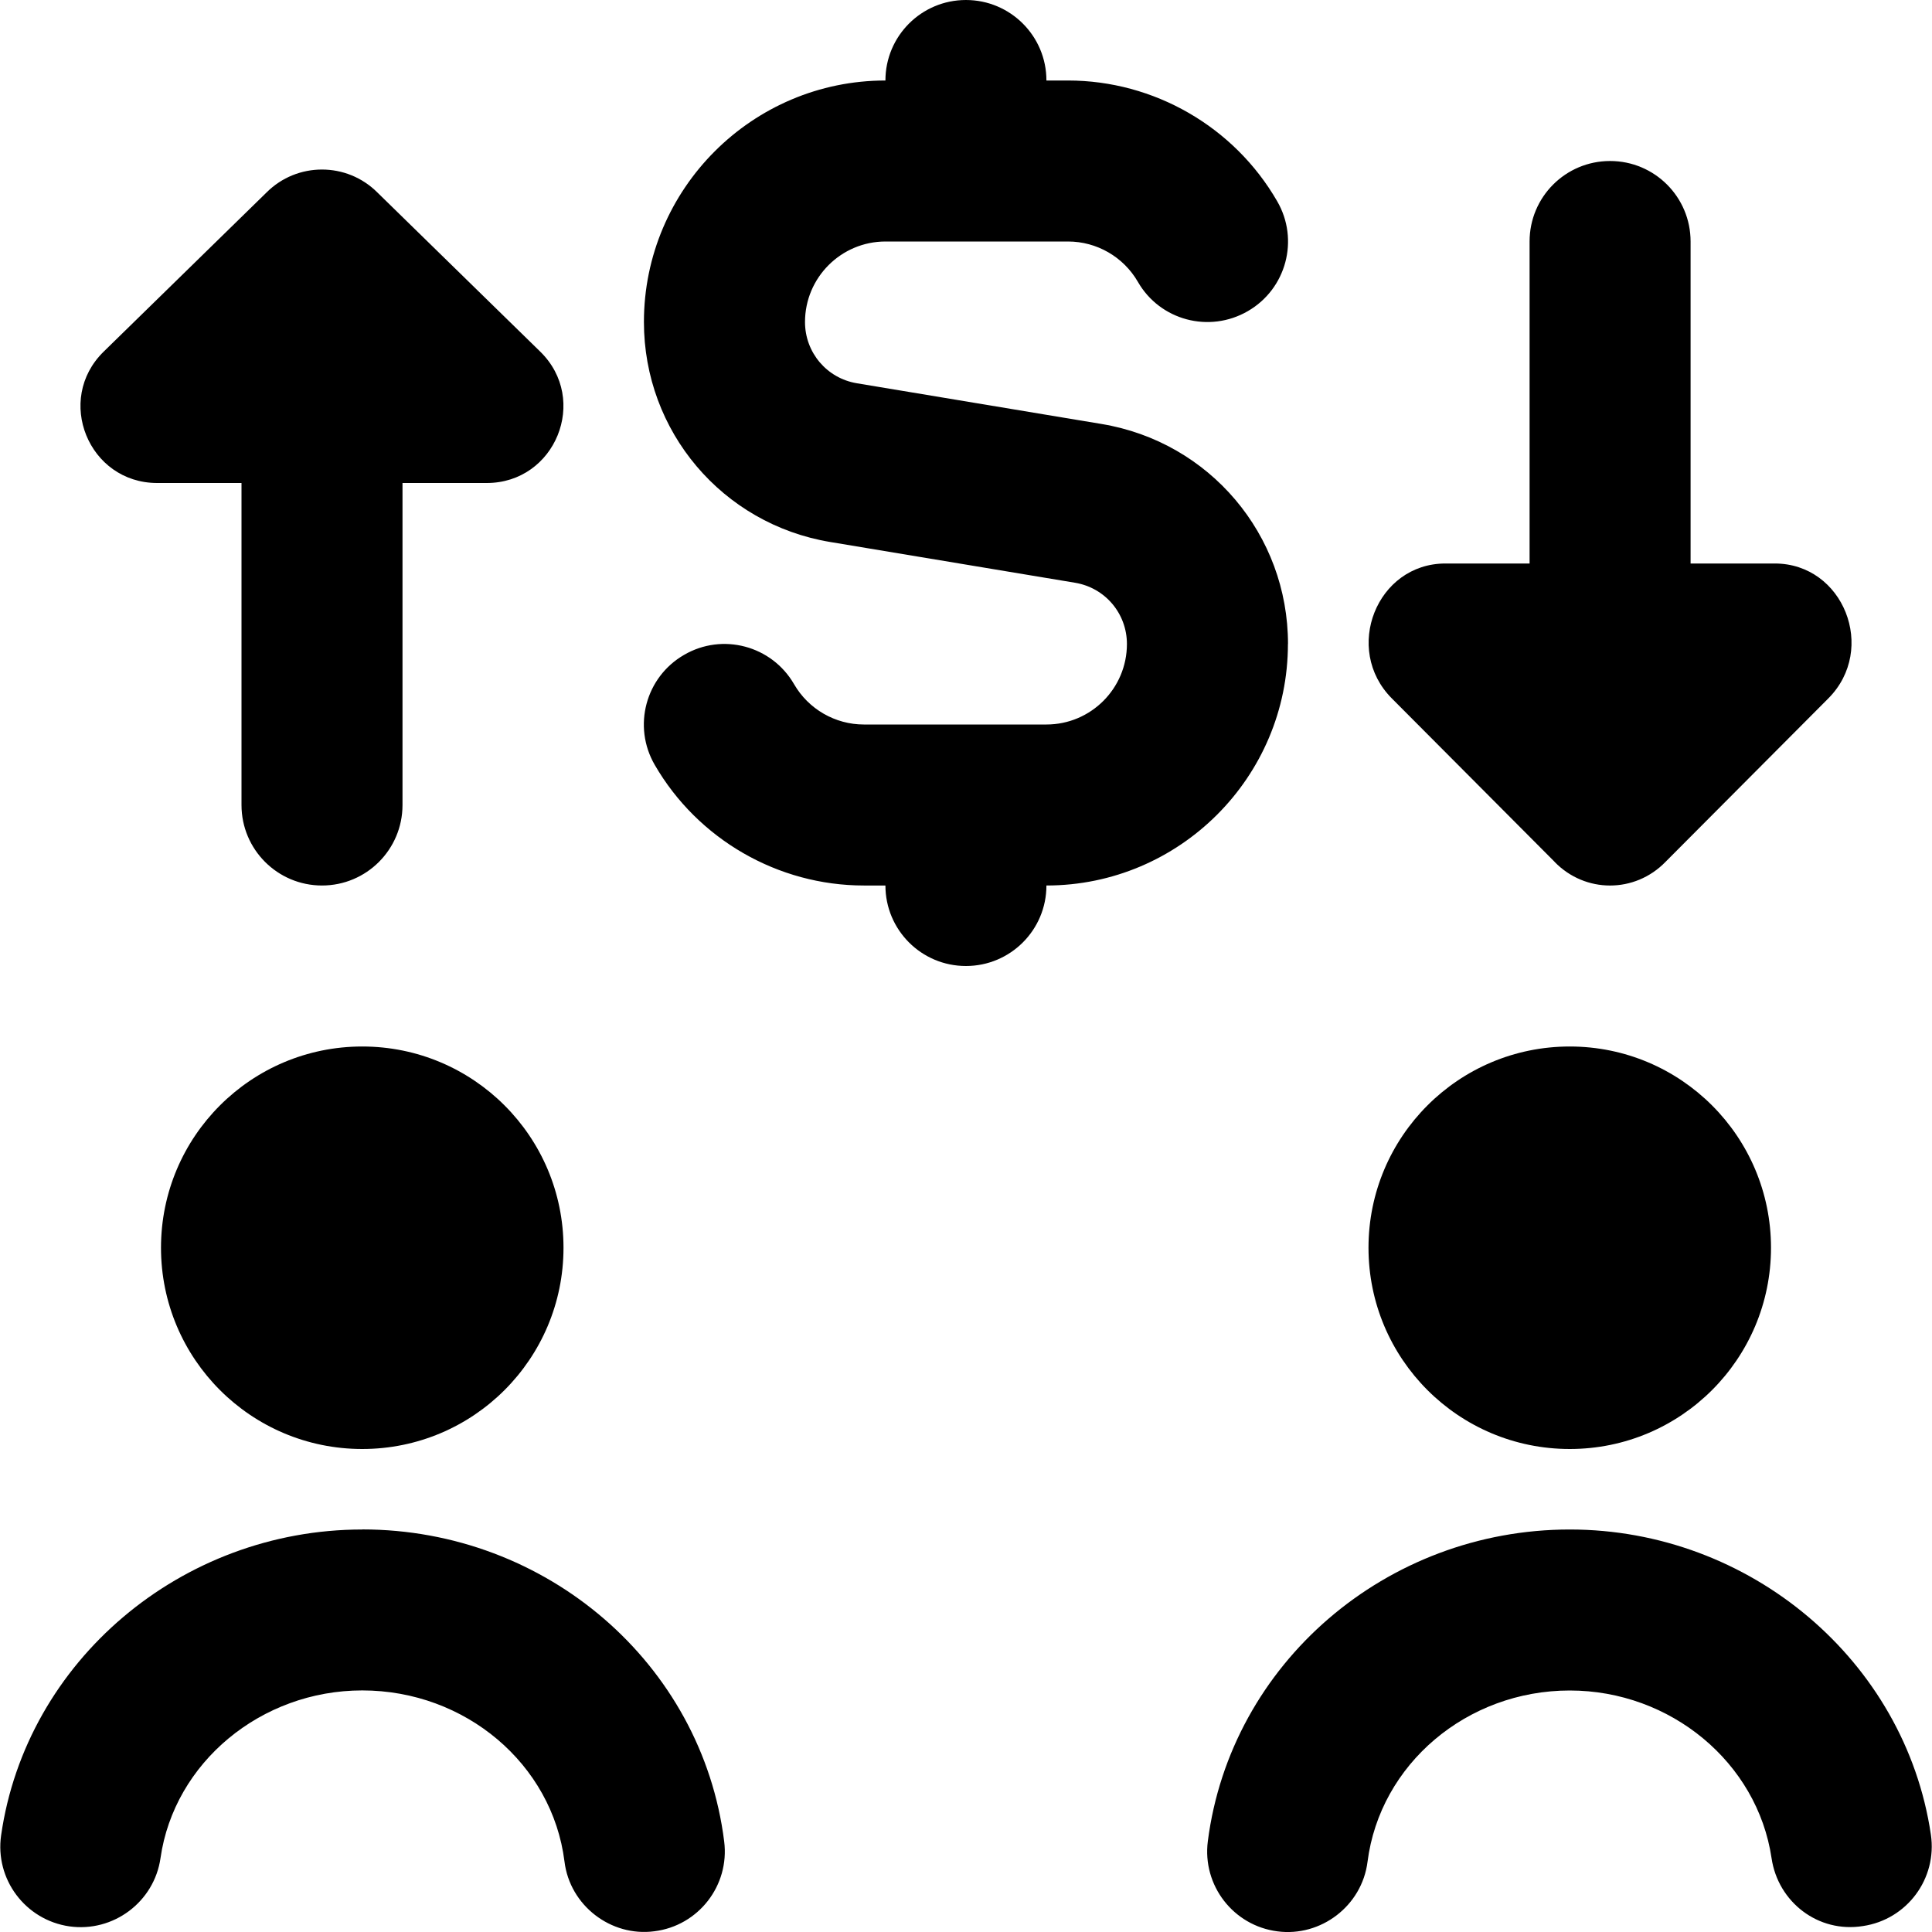 <svg id="Layer_1" viewBox="0 0 24 24" xmlns="http://www.w3.org/2000/svg" data-name="Layer 1"><path d="m7 15.5c0 1.381-1.119 2.5-2.5 2.5s-2.5-1.119-2.5-2.5 1.119-2.5 2.5-2.5 2.5 1.119 2.5 2.5zm12.5 2.5c1.381 0 2.5-1.119 2.5-2.5s-1.119-2.5-2.5-2.5-2.5 1.119-2.5 2.5 1.119 2.5 2.5 2.5zm-15 1c-2.247 0-4.175 1.633-4.486 3.798-.079.546.301 1.053.848 1.132.544.077 1.054-.302 1.132-.849.17-1.186 1.248-2.082 2.506-2.082 1.28 0 2.36.913 2.512 2.124.066.55.579.939 1.116.868.548-.068.937-.568.868-1.116-.276-2.21-2.209-3.876-4.496-3.876zm15 0c-2.28 0-4.213 1.665-4.496 3.873-.07.548.317 1.049.865 1.119.538.071 1.05-.315 1.119-.865.155-1.213 1.235-2.127 2.512-2.127 1.254 0 2.331.895 2.507 2.083.08.545.579.933 1.136.843.546-.081.924-.589.843-1.136-.319-2.16-2.247-3.79-4.485-3.79zm-3.5-11c0-1.359-.974-2.51-2.315-2.733l-3.041-.506c-.373-.062-.644-.382-.644-.761 0-.552.449-1 1-1h2.268c.356 0 .688.191.867.501.274.478.886.642 1.366.364.478-.276.642-.888.364-1.366-.534-.925-1.53-1.499-2.598-1.499h-.268c0-.553-.448-1-1-1s-1 .447-1 1c-1.654 0-3 1.346-3 3 0 1.359.974 2.51 2.315 2.733l3.04.506c.374.062.645.382.645.761 0 .552-.448 1-1 1h-2.268c-.356 0-.688-.191-.867-.501-.277-.479-.889-.642-1.366-.364-.479.276-.642.888-.365 1.366.535.925 1.531 1.499 2.598 1.499h.268c0 .553.448 1 1 1s1-.447 1-1c1.654 0 3-1.346 3-3zm3.312 2.707c.38.391.997.391 1.377 0l2.023-2.031c.61-.612.188-1.676-.665-1.676h-1.046v-4c0-.553-.447-1-1-1s-1 .447-1 1v4h-1.046c-.853 0-1.275 1.064-.665 1.676l2.023 2.031zm-17.358-4.707h1.046v4c0 .553.448 1 1 1s1-.447 1-1v-4h1.046c.853 0 1.275-1.036.665-1.632l-2.023-1.977c-.38-.38-.997-.38-1.377 0l-2.023 1.977c-.61.596-.188 1.632.665 1.632z"/></svg>